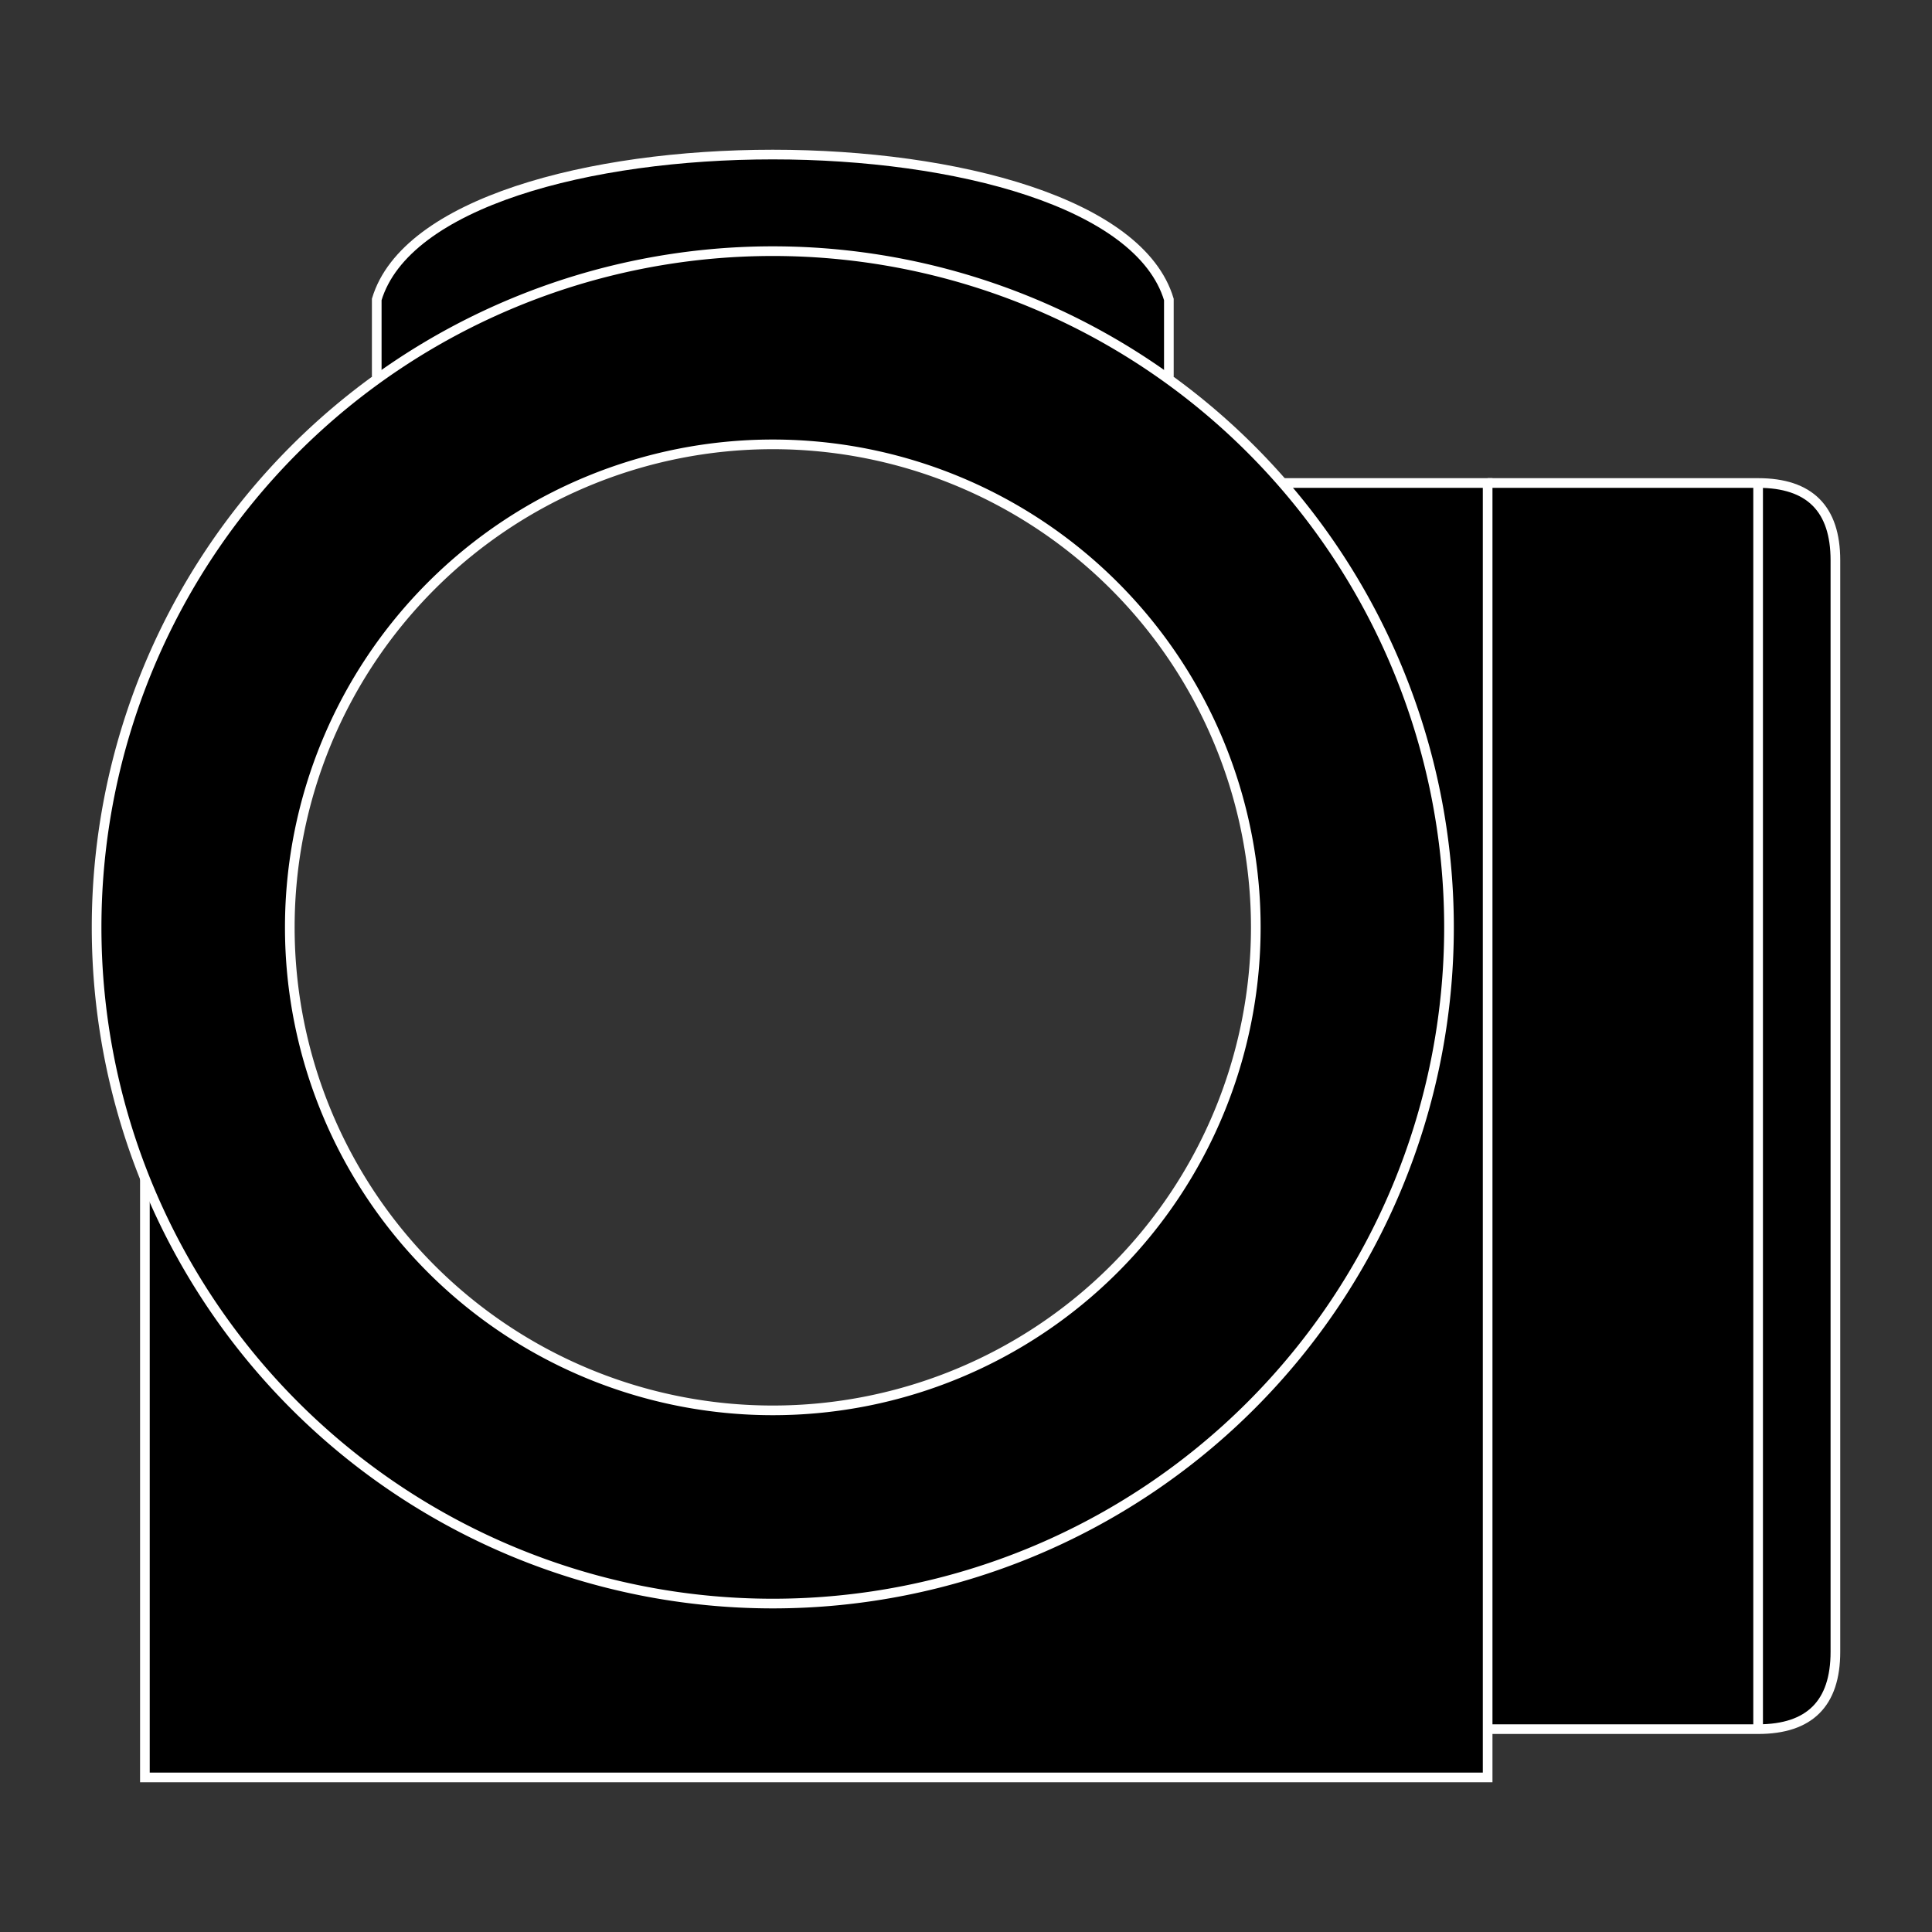 <svg
  xmlns="http://www.w3.org/2000/svg"
  viewBox="0 0 200 200"
  fill="none"
  stroke="#ffffff"
  class="r6data__attachment r6data__attachment__sight r6data__attachment__sight__red_dot_a"
  id="red_dot_a"
>
  <rect x="0" y="0" width="200" height="200" fill="#333333" stroke="none"/>
  <style>#optic { color: #ff0b2f }</style>
  <g fill="#000000">
    <path d="M39 39V31C45 11 115 11 121 31V39" />
    <path d="M154 50H182Q190 50 190 58V171Q190 179 182 179H154" />
    <path d="M133 50H154V184H15V122H27A1 1 0 00133 68Z" />
  </g>
  <path d="M182 50V179" />
  <path
    fill="#000000"
    fill-rule="evenodd"
    d="M10 96A1 1 0 00150 96 1 1 0 0010 96M30 96A1 1 0 00130 96 1 1 0 0030 96"
  />
  <g id="optic">
    <ellipse fill="currentColor" stroke="none" cx="80" cy="96" rx="1" />
  </g>
</svg>
